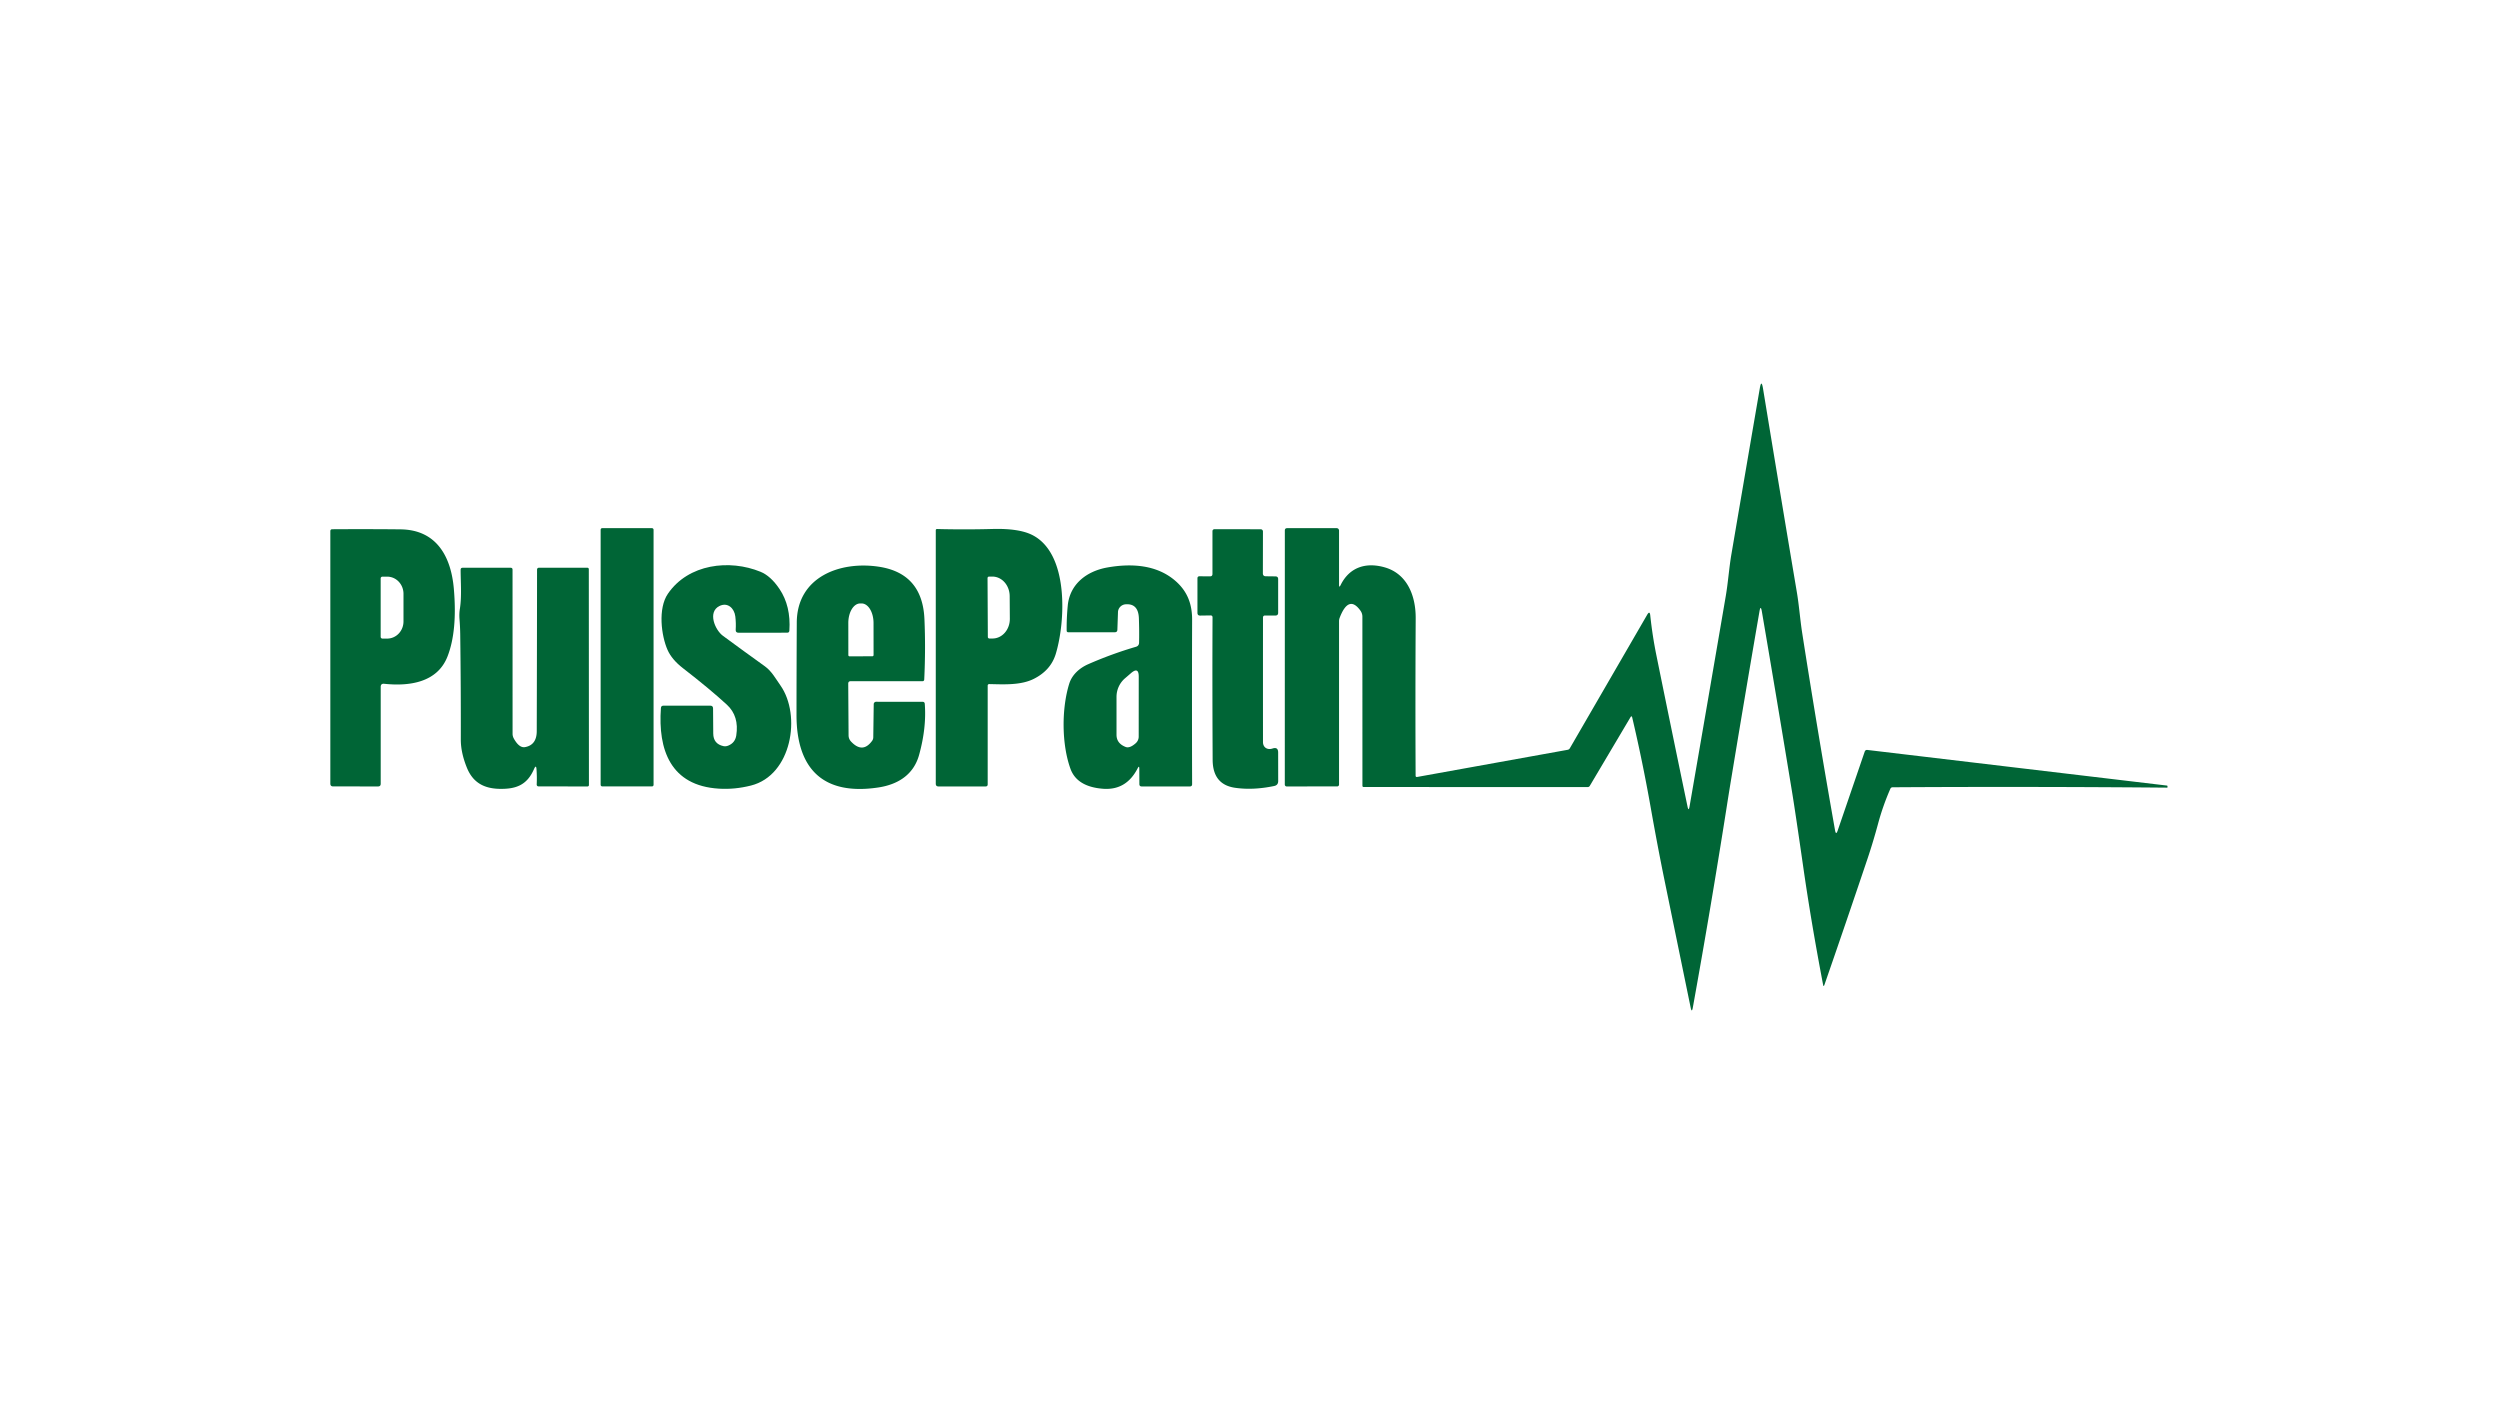<?xml version="1.0" encoding="UTF-8" standalone="no"?>
<!DOCTYPE svg PUBLIC "-//W3C//DTD SVG 1.1//EN" "http://www.w3.org/Graphics/SVG/1.1/DTD/svg11.dtd">
<svg xmlns="http://www.w3.org/2000/svg" version="1.1" viewBox="0.00 0.00 666.00 374.00">
<path fill="#006536" d="
  M 450.10 214.83
  Q 454.82 187.59 459.75 158.76
  C 460.38 155.06 460.63 151.22 461.26 147.57
  Q 464.79 126.84 468.81 103.46
  Q 469.24 100.94 469.66 103.46
  Q 474.06 130.31 478.70 157.87
  C 479.29 161.42 479.56 165.11 480.09 168.53
  Q 484.21 194.92 488.86 221.21
  Q 489.11 222.58 489.56 221.26
  L 496.75 200.26
  Q 496.93 199.72 497.50 199.79
  L 577.23 209.27
  Q 577.44 209.29 577.42 209.50
  L 577.41 209.77
  Q 577.40 209.83 577.34 209.83
  Q 540.80 209.51 504.22 209.73
  Q 503.76 209.73 503.58 210.15
  Q 501.59 214.71 500.33 219.39
  Q 499.01 224.28 497.56 228.60
  Q 491.48 246.67 486.03 262.35
  Q 485.80 263.01 485.67 262.32
  Q 482.47 245.57 480.34 230.66
  Q 478.33 216.66 477.39 210.88
  Q 473.40 186.58 469.36 162.90
  Q 469.04 161.03 468.72 162.89
  Q 464.98 184.56 461.23 207.28
  Q 460.58 211.18 459.93 215.37
  Q 455.75 241.92 450.97 268.41
  Q 450.70 269.92 450.39 268.42
  Q 447.16 252.70 443.48 234.76
  Q 441.66 225.91 439.75 215.14
  Q 437.59 202.92 434.83 191.18
  Q 434.68 190.53 434.34 191.10
  L 423.51 209.37
  A 0.66 0.65 15.4 0 1 422.95 209.68
  L 363.31 209.66
  Q 362.95 209.66 362.95 209.30
  L 362.94 164.28
  A 2.75 2.72 -63.4 0 0 362.41 162.66
  Q 359.29 158.34 356.90 164.55
  A 2.64 2.58 -34.9 0 0 356.72 165.50
  L 356.72 209.01
  A 0.49 0.48 -90.0 0 1 356.24 209.50
  L 342.76 209.51
  A 0.50 0.49 90.0 0 1 342.27 209.01
  L 342.28 141.33
  Q 342.28 140.70 342.92 140.70
  L 356.09 140.70
  A 0.64 0.63 90.0 0 1 356.72 141.34
  L 356.72 155.75
  Q 356.72 156.73 357.15 155.85
  C 359.52 151.05 363.95 149.71 368.94 151.16
  C 374.89 152.89 377.17 158.73 377.14 164.68
  Q 377.02 186.52 377.12 206.68
  A 0.32 0.31 -4.7 0 0 377.49 206.99
  L 417.61 199.75
  Q 418.01 199.68 418.21 199.33
  L 438.81 163.77
  Q 439.49 162.60 439.63 163.95
  Q 440.20 169.33 441.24 174.46
  Q 445.37 194.79 449.55 214.84
  Q 449.85 216.28 450.10 214.83
  Z"
/>
<rect fill="#006536" x="160.01" y="140.70" width="14.10" height="68.80" rx="0.40"/>
<path fill="#006536" d="
  M 101.42 183.00
  L 101.42 208.79
  Q 101.42 209.51 100.70 209.51
  L 88.75 209.50
  Q 88.00 209.50 88.00 208.75
  L 88.00 141.52
  Q 88.00 140.99 88.53 140.99
  Q 98.23 140.93 106.70 141.02
  C 116.35 141.13 120.16 148.34 120.90 156.81
  Q 121.88 168.04 119.22 174.87
  C 116.51 181.84 109.03 182.87 102.36 182.16
  Q 101.42 182.06 101.42 183.00
  Z
  M 101.41 154.09
  L 101.41 169.65
  A 0.47 0.47 0.0 0 0 101.88 170.12
  L 103.15 170.12
  A 4.57 4.34 -90.0 0 0 107.49 165.55
  L 107.49 158.19
  A 4.57 4.34 90.0 0 0 103.15 153.62
  L 101.88 153.62
  A 0.47 0.47 0.0 0 0 101.41 154.09
  Z"
/>
<path fill="#006536" d="
  M 263.52 182.24
  A 0.39 0.39 0.0 0 0 263.12 182.62
  L 263.12 208.94
  Q 263.12 209.51 262.55 209.51
  L 250.02 209.51
  Q 249.29 209.51 249.29 208.77
  L 249.29 141.24
  A 0.32 0.31 -0.0 0 1 249.61 140.93
  Q 256.85 141.12 264.38 140.92
  Q 271.36 140.73 274.91 142.48
  C 284.84 147.38 283.84 165.67 281.26 174.19
  Q 279.93 178.57 275.42 180.84
  C 271.94 182.60 267.39 182.32 263.52 182.24
  Z
  M 263.08 154.02
  L 263.16 169.70
  A 0.41 0.41 0.0 0 0 263.57 170.10
  L 264.43 170.10
  A 5.23 4.61 89.7 0 0 269.02 164.84
  L 268.98 158.80
  A 5.23 4.61 89.7 0 0 264.35 153.60
  L 263.49 153.60
  A 0.41 0.41 0.0 0 0 263.08 154.02
  Z"
/>
<path fill="#006536" d="
  M 323.00 152.90
  L 323.00 141.49
  A 0.51 0.51 0.0 0 1 323.51 140.98
  L 335.84 140.99
  A 0.61 0.60 -0.0 0 1 336.45 141.59
  L 336.43 152.72
  Q 336.43 153.52 337.22 153.52
  L 339.78 153.55
  Q 340.50 153.56 340.50 154.28
  L 340.50 163.24
  Q 340.50 163.98 339.76 163.98
  L 337.03 163.97
  Q 336.46 163.97 336.46 164.54
  Q 336.45 180.40 336.46 197.69
  C 336.46 199.14 337.65 199.86 339.01 199.40
  Q 340.50 198.91 340.50 200.48
  L 340.51 208.08
  Q 340.51 209.17 339.44 209.39
  Q 333.84 210.56 329.04 209.87
  Q 323.09 209.02 323.05 202.45
  Q 322.94 182.08 323.02 164.50
  Q 323.03 163.94 322.47 163.95
  L 319.75 163.99
  Q 319.00 164.01 319.00 163.25
  L 319.00 154.01
  A 0.49 0.49 0.0 0 1 319.49 153.52
  L 322.35 153.54
  Q 323.00 153.54 323.00 152.90
  Z"
/>
<path fill="#006536" d="
  M 192.73 198.77
  Q 193.34 198.90 193.99 198.64
  Q 195.83 197.90 196.14 195.94
  Q 196.95 190.79 193.66 187.75
  Q 189.08 183.53 181.92 177.99
  Q 178.99 175.72 177.84 173.15
  C 176.16 169.36 175.23 162.11 177.93 158.17
  C 183.39 150.20 194.35 148.94 202.60 152.32
  Q 205.32 153.43 207.66 156.91
  Q 210.72 161.46 210.29 168.01
  Q 210.25 168.55 209.71 168.55
  L 196.74 168.56
  Q 195.94 168.56 195.99 167.76
  Q 196.10 165.99 195.89 164.23
  C 195.63 162.06 193.86 160.34 191.64 161.45
  C 188.45 163.05 190.48 167.83 192.59 169.38
  Q 198.29 173.58 203.76 177.50
  C 205.57 178.80 206.64 180.80 207.91 182.60
  C 213.51 190.56 210.93 206.54 200.05 209.27
  Q 195.74 210.36 191.54 210.10
  C 178.61 209.33 175.26 199.71 176.07 188.60
  Q 176.12 187.99 176.73 187.99
  L 189.22 187.99
  Q 189.96 187.99 189.96 188.72
  L 190.01 195.42
  Q 190.03 198.18 192.73 198.77
  Z"
/>
<path fill="#006536" d="
  M 225.97 182.13
  L 226.06 195.90
  A 2.40 2.38 -67.0 0 0 226.72 197.55
  Q 229.80 200.83 232.33 197.36
  A 1.59 1.58 -26.9 0 0 232.64 196.42
  L 232.76 187.59
  A 0.65 0.64 -0.0 0 1 233.41 186.95
  L 245.77 186.96
  Q 246.31 186.96 246.36 187.50
  Q 246.85 193.88 244.85 201.10
  C 243.39 206.40 239.19 208.98 234.06 209.77
  C 219.20 212.04 212.18 204.75 212.19 190.45
  Q 212.20 177.80 212.26 165.83
  C 212.33 153.70 223.74 149.41 234.10 150.97
  Q 245.74 152.72 246.27 164.93
  Q 246.61 172.63 246.22 180.98
  Q 246.20 181.48 245.70 181.48
  L 226.63 181.47
  Q 225.97 181.47 225.97 182.13
  Z
  M 226.32 174.85
  L 232.40 174.83
  A 0.32 0.32 0.0 0 0 232.72 174.51
  L 232.71 165.95
  A 5.20 3.17 89.9 0 0 229.53 160.76
  L 229.15 160.76
  A 5.20 3.17 89.9 0 0 225.99 165.97
  L 226.00 174.53
  A 0.32 0.32 0.0 0 0 226.32 174.85
  Z"
/>
<path fill="#006536" d="
  M 303.08 204.66
  C 301.13 208.48 298.11 210.48 293.75 210.12
  Q 286.89 209.56 285.17 204.80
  C 282.82 198.30 282.77 188.82 284.84 182.15
  C 285.59 179.73 287.60 177.95 289.91 176.94
  Q 296.12 174.21 302.63 172.30
  Q 303.42 172.06 303.45 171.23
  Q 303.52 168.32 303.40 164.72
  Q 303.26 160.71 299.83 160.99
  A 2.18 2.16 -1.5 0 0 297.83 163.08
  L 297.67 167.76
  Q 297.65 168.43 296.98 168.43
  L 284.55 168.43
  A 0.39 0.39 0.0 0 1 284.16 168.05
  Q 284.12 164.77 284.45 161.33
  C 285.00 155.60 289.48 152.15 295.03 151.17
  C 301.45 150.04 308.30 150.42 313.30 154.90
  C 316.35 157.63 317.59 160.96 317.58 165.09
  Q 317.51 187.20 317.58 208.90
  Q 317.58 209.51 316.97 209.51
  L 304.14 209.51
  Q 303.53 209.50 303.53 208.89
  L 303.51 204.77
  Q 303.50 203.83 303.08 204.66
  Z
  M 299.70 180.70
  A 6.53 6.52 69.6 0 0 297.44 185.64
  L 297.44 195.75
  Q 297.44 198.04 299.87 198.99
  Q 300.95 199.41 302.54 198.01
  A 2.38 2.33 -21.0 0 0 303.35 196.24
  L 303.36 180.28
  Q 303.37 177.54 301.29 179.33
  Q 300.74 179.81 299.70 180.70
  Z"
/>
<path fill="#006536" d="
  M 142.27 204.86
  C 140.39 209.21 137.38 210.23 133.09 210.15
  C 129.04 210.07 126.04 208.56 124.41 204.59
  Q 122.75 200.54 122.76 197.00
  Q 122.79 183.27 122.61 169.37
  Q 122.59 167.17 122.41 164.91
  Q 122.30 163.47 122.52 162.13
  C 123.03 158.85 122.72 155.07 122.71 151.81
  Q 122.71 151.25 123.27 151.25
  L 136.02 151.25
  Q 136.54 151.25 136.54 151.77
  L 136.55 195.48
  A 2.63 2.56 30.9 0 0 136.89 196.76
  Q 138.32 199.32 139.88 199.03
  Q 142.98 198.46 142.99 194.78
  Q 143.05 173.27 143.07 151.72
  A 0.47 0.47 0.0 0 1 143.54 151.25
  L 156.43 151.24
  Q 156.86 151.24 156.86 151.68
  L 156.89 209.14
  A 0.37 0.36 90.0 0 1 156.53 209.51
  L 143.55 209.50
  Q 142.95 209.50 142.98 208.90
  Q 143.07 207.03 142.93 204.98
  Q 142.84 203.57 142.27 204.86
  Z"
/>
</svg>

